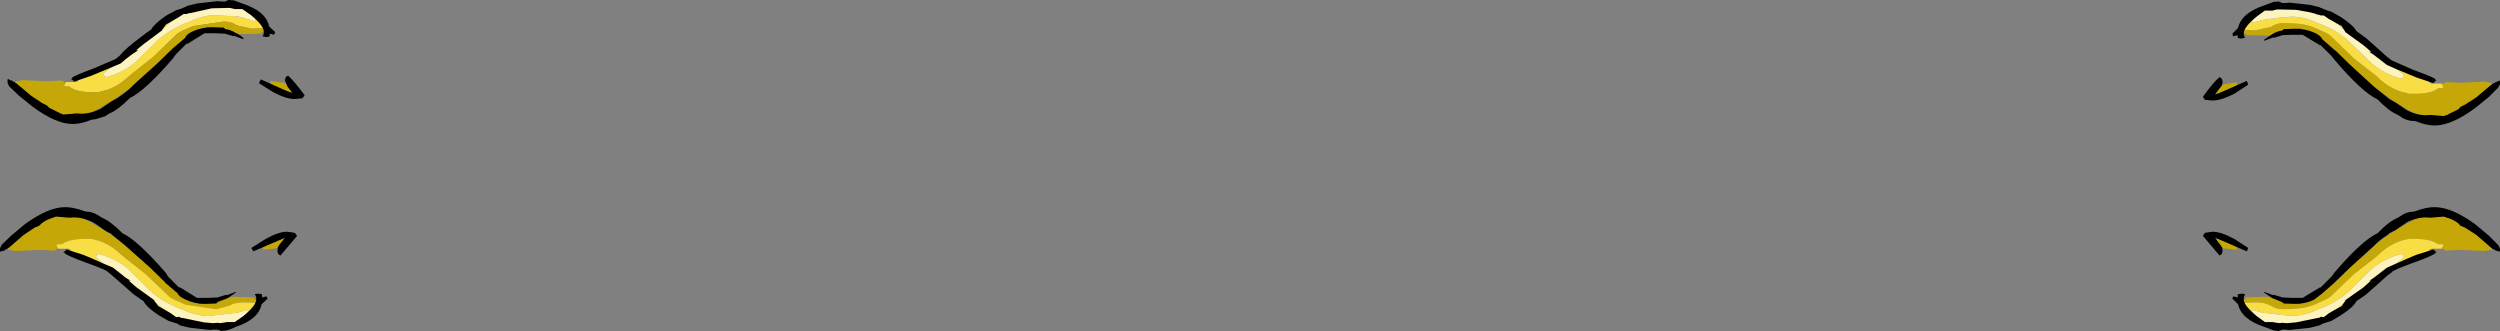 <?xml version="1.0" encoding="UTF-8" standalone="no"?>
<svg xmlns:ffdec="https://www.free-decompiler.com/flash" xmlns:xlink="http://www.w3.org/1999/xlink" ffdec:objectType="shape" height="43.8px" width="330.7px" xmlns="http://www.w3.org/2000/svg">
  <rect width="100%" height="100%" fill="#808080" stroke="none"/>
  <g transform="matrix(1.0, 0.0, 0.0, 1.0, 163.1, -30.05)">
    <path d="M-125.65 61.75 L-125.55 61.8 -125.4 62.05 -126.55 62.9 -128.3 63.1 -128.3 62.7 -127.3 62.1 -126.85 61.9 Q-126.45 61.45 -126.1 61.45 L-125.7 61.5 -125.65 61.65 -125.65 61.75 M-155.4 62.9 L-155.95 63.2 -157.9 63.1 -161.1 63.25 -162.1 63.05 -161.35 62.1 Q-160.8 60.9 -159.9 60.3 -158.95 59.7 -157.65 59.45 L-157.5 59.35 Q-155.75 58.45 -154.5 58.45 -152.6 58.45 -150.45 59.85 L-149.0 60.65 -149.0 60.7 -147.0 62.1 Q-145.45 63.3 -144.65 64.25 -144.1 64.45 -143.2 65.1 -141.85 66.1 -141.85 66.7 L-141.85 66.9 Q-140.7 67.5 -138.35 69.15 L-136.7 70.3 -135.1 69.9 -134.3 69.7 -132.2 69.3 -129.55 69.4 -129.3 69.7 -129.0 69.85 -129.1 70.1 -129.3 70.1 -129.4 70.1 -130.8 70.05 Q-132.1 70.05 -132.8 70.5 L-134.5 70.95 -138.55 70.35 -140.05 69.7 -140.65 69.35 -143.85 66.3 -146.7 64.05 -147.45 63.4 Q-149.0 62.05 -150.8 61.7 L-151.0 61.65 -151.3 61.65 -151.9 61.65 Q-153.8 61.65 -154.75 62.25 L-154.9 62.35 -155.5 62.35 -155.65 62.55 -155.4 62.9 M-140.7 71.6 L-141.1 71.45 -141.35 71.3 -140.75 71.55 -140.7 71.6 M-152.7 62.65 L-152.65 62.7 -152.8 62.65 -152.7 62.65" fill="#c5a807" fill-rule="evenodd" stroke="none"/>
    <path d="M-129.3 70.1 L-129.2 70.6 Q-129.2 71.3 -130.5 72.0 L-130.3 71.25 -130.4 71.05 -131.65 71.4 -134.2 71.7 -135.55 71.85 -135.6 71.85 Q-137.4 71.75 -138.95 71.0 -141.8 70.0 -143.7 68.05 L-146.2 65.55 Q-147.8 64.25 -150.0 63.65 L-150.3 63.75 -150.4 64.1 -148.7 65.55 Q-150.65 64.35 -153.65 63.7 L-153.65 63.6 Q-153.65 63.15 -154.0 62.95 L-155.4 62.95 -155.4 62.9 -155.65 62.55 -155.5 62.35 -154.9 62.35 -154.75 62.25 Q-153.8 61.65 -151.9 61.65 L-151.3 61.65 -151.0 61.65 -150.8 61.7 Q-149.0 62.05 -147.45 63.4 L-146.7 64.05 -143.85 66.3 -140.65 69.35 -140.05 69.7 -138.55 70.35 -134.5 70.95 -132.8 70.5 Q-132.1 70.05 -130.8 70.05 L-129.4 70.1 -129.3 70.1 M-141.35 71.3 L-141.5 71.2 Q-142.25 70.8 -142.8 70.25 L-145.45 68.3 -147.8 66.2 -147.5 66.4 -143.8 68.95 -140.75 71.55 -141.35 71.3 M-152.7 62.65 L-152.8 62.65 -152.65 62.7 -152.7 62.65" fill="#f8dd45" fill-rule="evenodd" stroke="none"/>
    <path d="M-130.5 72.0 Q-131.15 73.5 -133.35 73.3 L-136.8 72.7 -137.05 72.5 Q-138.95 72.7 -140.5 71.75 L-140.7 71.6 -140.75 71.55 -143.8 68.95 -147.5 66.4 -147.8 66.2 Q-148.3 65.8 -148.7 65.55 L-150.4 64.1 -150.3 63.75 -150.0 63.65 Q-147.8 64.25 -146.2 65.55 L-143.7 68.05 Q-141.8 70.0 -138.95 71.0 -137.4 71.75 -135.6 71.85 L-135.55 71.85 -134.2 71.7 -131.65 71.4 -130.4 71.05 -130.3 71.25 -130.5 72.0" fill="#fdf3bf" fill-rule="evenodd" stroke="none"/>
    <path d="M-141.2 66.1 L-140.85 66.65 -139.5 68.0 -139.35 68.1 -139.3 68.05 -137.05 69.45 -135.6 69.45 -134.35 69.4 -133.2 69.05 -133.1 69.1 -131.9 68.65 -131.9 68.75 -133.0 69.5 -134.3 70.0 -134.5 70.2 -136.0 70.25 Q-137.35 70.25 -138.5 69.7 -139.45 69.3 -139.6 68.85 L-141.25 67.45 -141.3 67.35 -143.2 65.5 -146.45 62.6 -148.4 61.0 -148.35 60.95 Q-148.85 60.8 -149.35 60.45 -150.5 59.6 -150.8 59.45 -152.45 58.65 -153.9 58.85 L-155.7 58.7 -156.1 58.85 Q-156.95 59.1 -157.6 59.6 L-157.9 59.9 -158.5 60.15 -159.4 60.75 -160.0 61.15 -161.9 62.8 -162.05 62.85 -162.2 63.05 -162.3 63.0 -162.35 63.05 -162.6 63.25 -162.7 63.2 -163.0 63.35 -163.1 63.3 -163.1 62.9 -162.9 62.45 -161.6 61.2 -159.8 59.7 Q-156.7 57.45 -154.5 57.45 -153.35 57.45 -152.05 57.95 L-151.7 58.05 -151.6 58.05 Q-150.95 58.05 -150.25 58.45 L-149.6 58.85 Q-148.5 59.3 -146.9 60.9 -144.9 61.85 -141.2 66.1 M-127.95 61.65 Q-126.25 60.7 -125.1 60.7 L-124.1 60.85 -123.8 61.25 -126.0 63.85 Q-126.4 63.7 -126.4 63.2 -126.4 62.7 -126.05 62.3 L-125.4 61.5 -129.6 63.3 -129.85 62.85 -127.95 61.65 M-139.45 73.0 L-139.55 72.9 -140.15 72.7 -140.8 72.5 -142.1 71.75 Q-143.7 70.7 -144.1 69.9 L-145.4 69.0 -148.25 66.5 -148.8 66.05 Q-149.0 65.75 -151.7 64.8 -154.3 63.85 -154.6 63.5 L-154.5 63.45 -154.75 63.4 -154.4 63.2 -154.4 63.1 -154.3 63.05 -152.1 63.75 Q-151.1 64.15 -149.45 64.9 L-148.15 65.45 -146.45 66.8 -145.8 67.2 -146.1 67.15 -145.0 68.1 -142.7 69.75 -142.65 69.9 -142.15 70.55 Q-141.05 71.15 -140.5 71.5 L-139.8 72.0 -139.75 72.0 -139.4 71.95 -139.15 72.1 -139.0 72.1 -136.1 72.7 -136.0 72.7 -134.95 72.8 -134.25 72.75 -134.05 72.8 -133.65 72.75 -133.05 72.65 -132.05 72.65 -130.9 71.85 Q-129.2 70.45 -129.2 69.65 -129.2 69.1 -129.4 69.05 -129.4 68.9 -128.9 68.9 L-128.5 68.95 -128.45 69.05 -128.4 69.4 -127.85 69.25 -127.7 69.55 -128.5 70.3 Q-128.9 72.3 -131.95 73.3 -132.5 73.6 -133.15 73.75 L-133.9 73.85 Q-134.0 73.7 -134.2 73.7 L-134.3 73.65 -134.85 73.65 -135.3 73.7 -138.0 73.4 -139.25 73.1 -139.45 73.0" fill="#000000" fill-rule="evenodd" stroke="none"/>
    <path d="M133.8 70.1 L133.6 70.1 133.5 69.85 Q133.5 69.75 133.8 69.7 L134.05 69.4 136.7 69.3 138.8 69.7 139.6 69.9 141.15 70.3 142.85 69.15 Q145.2 67.5 146.3 66.9 L146.3 66.7 Q146.3 66.1 147.7 65.1 L149.1 64.25 151.5 62.1 Q152.55 61.25 153.5 60.7 L153.5 60.65 Q154.15 60.1 154.9 59.85 157.1 58.45 158.95 58.45 160.25 58.45 161.95 59.35 L162.1 59.45 Q163.45 59.7 164.35 60.3 165.3 60.9 165.85 62.1 L166.6 63.05 165.55 63.25 162.35 63.1 160.45 63.2 159.9 62.9 160.1 62.55 160.0 62.35 159.4 62.35 159.25 62.25 Q158.3 61.65 156.35 61.65 L155.8 61.65 155.5 61.65 155.3 61.7 Q153.5 62.05 151.9 63.4 L151.2 64.05 148.3 66.3 145.1 69.35 144.5 69.7 143.05 70.35 Q141.7 70.95 138.95 70.95 138.0 70.95 137.3 70.5 136.55 70.05 135.3 70.05 L133.9 70.1 133.8 70.1 M145.75 71.35 L145.55 71.45 145.4 71.5 145.75 71.35 M157.2 62.65 L157.3 62.65 157.1 62.7 157.2 62.65 M130.15 61.5 L130.6 61.45 131.3 61.9 131.8 62.1 132.8 62.7 132.8 63.1 131.05 62.9 129.9 62.05 130.05 61.8 130.1 61.75 130.1 61.65 130.15 61.5" fill="#c5a807" fill-rule="evenodd" stroke="none"/>
    <path d="M159.9 62.9 L159.9 62.95 158.5 62.95 Q158.1 63.15 158.1 63.6 L158.1 63.7 Q155.1 64.35 153.2 65.55 L149.9 68.3 147.3 70.25 146.0 71.2 145.75 71.35 145.4 71.5 145.35 71.55 145.25 71.55 148.3 68.95 151.95 66.4 154.9 64.1 154.75 63.75 154.5 63.65 Q152.3 64.25 150.7 65.55 L148.15 68.05 Q146.3 70.0 143.45 71.0 141.9 71.75 140.1 71.85 L140.05 71.85 138.7 71.7 136.1 71.4 134.9 71.05 134.8 71.25 135.0 72.0 Q133.7 71.3 133.7 70.6 L133.8 70.1 133.9 70.1 135.3 70.05 Q136.55 70.05 137.3 70.5 138.0 70.95 138.95 70.95 141.7 70.95 143.05 70.35 L144.5 69.7 145.1 69.35 148.3 66.3 151.2 64.05 151.9 63.4 Q153.5 62.05 155.3 61.7 L155.5 61.65 155.8 61.65 156.35 61.65 Q158.3 61.65 159.25 62.25 L159.4 62.35 160.0 62.35 160.1 62.55 159.9 62.9 M157.2 62.65 L157.1 62.7 157.3 62.65 157.2 62.65" fill="#f8dd45" fill-rule="evenodd" stroke="none"/>
    <path d="M145.25 71.55 L145.15 71.6 145.0 71.75 Q143.45 72.7 141.5 72.5 L141.3 72.7 137.85 73.3 Q135.65 73.5 135.0 72.0 L134.8 71.25 134.9 71.05 136.1 71.4 138.7 71.7 140.05 71.85 140.1 71.85 Q141.9 71.75 143.45 71.0 146.3 70.0 148.15 68.05 L150.7 65.55 Q152.3 64.25 154.5 63.65 L154.75 63.75 154.9 64.1 151.95 66.4 148.3 68.95 145.25 71.55" fill="#fdf3bf" fill-rule="evenodd" stroke="none"/>
    <path d="M166.1 61.2 L167.35 62.45 167.6 62.9 167.6 63.15 167.55 63.3 167.5 63.35 167.15 63.2 167.1 63.25 166.85 63.05 166.75 63.0 166.7 63.05 166.5 62.85 166.4 62.8 164.5 61.15 163.9 60.75 162.95 60.15 162.35 59.9 162.1 59.6 Q161.45 59.1 160.6 58.85 L160.15 58.7 158.4 58.85 Q156.9 58.65 155.3 59.45 L153.85 60.45 152.85 60.95 152.9 61.0 Q151.5 61.9 150.9 62.6 L147.7 65.5 145.8 67.35 145.7 67.45 144.1 68.85 143.0 69.7 Q141.85 70.25 140.5 70.25 L139.0 70.2 138.75 70.0 137.5 69.5 136.4 68.75 136.4 68.65 137.6 69.1 137.7 69.05 138.85 69.4 140.1 69.45 141.5 69.45 143.8 68.05 143.85 68.1 143.95 68.0 145.3 66.65 145.7 66.1 Q149.35 61.85 151.4 60.9 152.95 59.3 154.1 58.85 L154.7 58.45 Q155.45 58.05 156.1 58.05 L156.2 58.05 156.5 57.95 Q157.85 57.45 158.95 57.45 161.2 57.45 164.3 59.7 L166.1 61.2 M150.3 67.2 L150.9 66.8 152.65 65.45 153.9 64.9 Q155.55 64.15 156.55 63.75 L158.8 63.05 158.9 63.1 158.9 63.2 159.25 63.4 159.0 63.45 159.1 63.5 Q158.8 63.85 156.15 64.8 153.5 65.75 153.3 66.05 L152.7 66.5 149.9 69.0 148.6 69.9 Q148.2 70.7 146.55 71.75 L145.3 72.5 144.65 72.7 144.05 72.9 143.9 73.0 143.7 73.1 142.5 73.4 139.75 73.7 139.3 73.65 138.75 73.65 138.7 73.7 Q138.5 73.7 138.35 73.85 L137.65 73.75 136.45 73.3 Q133.4 72.3 132.95 70.3 L132.2 69.55 132.3 69.25 132.9 69.4 132.9 69.05 133.0 68.95 133.35 68.9 Q133.9 68.9 133.9 69.05 133.7 69.1 133.7 69.65 133.7 70.45 135.4 71.85 L136.5 72.65 137.5 72.65 138.1 72.75 138.5 72.8 138.7 72.75 139.45 72.8 140.5 72.7 140.6 72.7 143.5 72.1 143.65 72.1 143.9 71.95 144.25 72.0 144.3 72.0 144.95 71.5 Q145.5 71.15 146.65 70.55 L147.1 69.9 147.15 69.75 149.5 68.1 150.55 67.15 150.3 67.2 M129.55 60.7 Q130.7 60.7 132.45 61.65 L134.3 62.85 134.1 63.3 Q130.35 61.65 129.9 61.5 L130.5 62.3 Q130.9 62.7 130.9 63.2 130.9 63.7 130.5 63.85 L128.3 61.25 128.55 60.85 129.55 60.7" fill="#000000" fill-rule="evenodd" stroke="none"/>
    <path d="M159.9 41.2 L160.45 40.9 162.35 41.0 165.55 40.85 166.6 41.05 165.85 41.95 Q165.3 43.15 164.35 43.75 L162.1 44.65 161.95 44.7 Q160.25 45.65 158.95 45.65 157.1 45.65 154.9 44.25 L153.5 43.45 153.5 43.4 151.5 41.95 149.1 39.85 147.7 38.95 Q146.3 37.95 146.3 37.35 L146.3 37.2 142.85 34.9 141.15 33.75 139.6 34.15 138.8 34.35 Q138.1 34.75 136.7 34.75 L134.05 34.7 133.8 34.4 133.5 34.25 133.6 33.95 133.8 33.95 133.9 34.0 135.3 34.05 137.3 33.6 Q138.0 33.1 138.95 33.1 141.7 33.1 143.05 33.7 L144.5 34.35 145.1 34.7 148.3 37.8 151.2 40.05 151.9 40.7 Q153.5 42.05 155.3 42.35 L155.5 42.45 155.8 42.45 156.35 42.45 Q158.3 42.45 159.25 41.85 L159.4 41.7 160.0 41.7 160.1 41.5 159.9 41.2 M130.05 42.3 L129.9 42.05 131.05 41.2 132.8 40.95 132.8 41.35 Q132.7 41.6 131.8 42.0 L131.3 42.2 130.6 42.65 130.15 42.55 130.1 42.45 130.1 42.3 130.05 42.3 M157.2 41.45 L157.1 41.4 157.3 41.45 157.2 41.45" fill="#c5a807" fill-rule="evenodd" stroke="none"/>
    <path d="M159.9 41.2 L160.1 41.5 160.0 41.7 159.4 41.7 159.25 41.85 Q158.3 42.45 156.35 42.45 L155.8 42.45 155.5 42.45 155.3 42.35 Q153.5 42.05 151.9 40.7 L151.2 40.05 148.3 37.8 145.1 34.7 144.5 34.35 143.05 33.7 Q141.7 33.1 138.95 33.1 138.0 33.1 137.3 33.6 L135.3 34.05 133.9 34.0 133.8 33.95 133.7 33.5 Q133.7 32.75 135.0 32.1 L134.8 32.85 134.9 33.05 136.1 32.7 138.7 32.35 140.1 32.25 Q141.9 32.3 143.45 33.1 146.3 34.1 148.15 36.05 L150.7 38.5 Q152.3 39.85 154.5 40.45 L154.75 40.3 154.9 39.95 151.95 37.7 148.3 35.1 145.3 32.55 145.25 32.5 145.45 32.65 145.5 32.65 145.55 32.65 146.0 32.9 147.3 33.85 149.9 35.8 Q152.0 37.8 153.2 38.5 155.1 39.7 158.1 40.4 L158.1 40.5 Q158.1 40.9 158.5 41.1 L159.9 41.1 159.9 41.2 M157.2 41.45 L157.3 41.45 157.1 41.4 157.2 41.45" fill="#f8dd45" fill-rule="evenodd" stroke="none"/>
    <path d="M135.0 32.1 Q135.65 30.6 137.85 30.75 L141.3 31.4 141.5 31.55 Q143.45 31.4 145.0 32.3 L145.15 32.5 145.25 32.5 145.3 32.55 148.3 35.1 151.95 37.7 154.9 39.95 154.75 40.3 154.5 40.45 Q152.3 39.85 150.7 38.5 L148.15 36.05 Q146.3 34.1 143.45 33.1 141.9 32.3 140.1 32.25 L138.7 32.35 136.1 32.7 134.9 33.05 134.8 32.85 135.0 32.1" fill="#fdf3bf" fill-rule="evenodd" stroke="none"/>
    <path d="M167.1 40.85 L167.15 40.9 167.5 40.7 167.55 40.75 167.6 40.9 167.6 41.2 167.35 41.65 166.1 42.9 164.3 44.35 Q161.2 46.65 158.95 46.65 157.85 46.65 156.5 46.1 L156.2 46.05 156.1 46.05 Q155.45 46.05 154.7 45.65 L154.1 45.25 Q152.95 44.8 151.4 43.2 149.35 42.25 145.7 37.95 L145.3 37.45 143.95 36.1 143.85 36.0 143.8 36.05 141.5 34.65 140.1 34.65 138.85 34.7 137.7 35.05 137.6 35.0 136.4 35.45 136.4 35.3 137.5 34.55 Q138.2 34.15 138.75 34.1 L139.0 33.9 140.5 33.85 Q141.85 33.85 143.0 34.35 143.9 34.75 144.1 35.25 L145.7 36.65 145.8 36.7 147.7 38.55 150.9 41.5 152.9 43.1 152.85 43.1 153.85 43.65 155.3 44.65 Q156.9 45.45 158.4 45.25 L160.15 45.4 160.6 45.25 162.1 44.5 162.35 44.2 162.95 43.9 163.9 43.3 164.5 42.9 166.4 41.3 166.5 41.25 166.7 41.05 166.75 41.1 166.85 41.05 167.1 40.85 M139.3 30.45 L139.75 30.4 142.5 30.7 143.7 31.0 143.9 31.1 144.05 31.15 144.65 31.4 145.3 31.6 146.55 32.3 Q148.2 33.4 148.6 34.15 L149.9 35.1 152.7 37.6 153.3 38.05 156.15 39.3 Q158.8 40.25 159.1 40.55 L159.0 40.65 159.25 40.7 Q159.1 40.7 158.9 40.9 L158.9 40.95 158.8 41.05 156.55 40.3 153.9 39.2 152.65 38.65 150.9 37.3 150.3 36.9 150.55 36.9 149.5 36.0 147.15 34.3 147.1 34.2 146.65 33.5 144.95 32.55 144.3 32.1 144.25 32.1 143.9 32.1 143.65 32.0 143.5 32.0 Q142.95 31.7 140.6 31.35 L140.5 31.35 138.5 31.3 138.1 31.3 137.5 31.45 136.5 31.45 135.4 32.25 Q133.7 33.65 133.7 34.45 133.7 34.95 133.9 35.05 L133.35 35.15 133.0 35.1 132.9 35.05 132.9 34.7 132.3 34.85 132.2 34.5 132.95 33.75 Q133.4 31.75 136.45 30.75 L137.65 30.3 138.35 30.25 138.7 30.4 138.75 30.45 139.3 30.45 M130.5 41.75 L129.9 42.55 Q130.35 42.45 134.1 40.75 L134.3 41.25 132.45 42.45 Q130.7 43.35 129.55 43.35 L128.55 43.25 128.3 42.85 Q129.7 40.9 130.5 40.25 130.9 40.4 130.9 40.9 130.9 41.35 130.5 41.75" fill="#000000" fill-rule="evenodd" stroke="none"/>
    <path d="M-154.4 41.0 L-154.4 40.9 -153.0 40.9 Q-152.65 40.7 -152.65 40.3 L-152.65 40.2 Q-149.65 39.5 -147.7 38.3 -146.5 37.6 -144.45 35.6 L-141.8 33.65 -140.5 32.7 -139.8 32.35 -139.75 32.3 -139.75 32.35 -142.8 34.9 Q-143.1 35.2 -146.5 37.5 L-149.4 39.75 -149.3 40.1 -149.0 40.25 Q-146.8 39.65 -145.2 38.3 L-142.7 35.85 Q-140.8 33.9 -137.95 32.9 -136.4 32.1 -134.6 32.05 L-133.2 32.15 Q-131.3 32.15 -130.65 32.5 L-129.4 32.85 -129.3 32.65 -129.5 31.9 Q-128.2 32.55 -128.2 33.3 L-128.3 33.75 -128.4 33.8 -129.8 33.85 -131.8 33.4 Q-132.5 32.9 -133.5 32.9 L-137.55 33.5 -139.05 34.15 -139.65 34.5 -142.85 37.6 -145.7 39.85 -146.45 40.5 Q-148.0 41.85 -149.8 42.15 L-150.0 42.25 -150.3 42.25 -150.9 42.25 Q-152.8 42.25 -153.75 41.65 L-153.9 41.5 -154.5 41.5 -154.65 41.3 -154.4 41.0 M-151.7 41.25 L-151.6 41.2 -151.8 41.25 -151.7 41.25" fill="#f8dd45" fill-rule="evenodd" stroke="none"/>
    <path d="M-154.4 41.0 L-154.65 41.3 -154.5 41.5 -153.9 41.5 -153.75 41.65 Q-152.8 42.25 -150.9 42.25 L-150.3 42.25 -150.0 42.25 -149.8 42.15 Q-148.0 41.85 -146.45 40.5 L-145.7 39.85 -142.85 37.6 -139.65 34.5 -139.05 34.15 -137.55 33.5 -133.5 32.9 Q-132.5 32.9 -131.8 33.4 L-129.8 33.85 -128.4 33.8 -128.3 33.75 -128.1 33.75 -128.0 34.05 -128.3 34.2 -128.55 34.5 -131.2 34.55 Q-132.65 34.55 -133.3 34.15 L-134.1 33.95 -135.7 33.55 -137.35 34.7 -140.85 37.0 -140.85 37.15 Q-140.85 37.75 -142.2 38.75 L-143.65 39.65 -146.0 41.75 -148.0 43.2 -148.0 43.25 -149.45 44.05 Q-151.6 45.45 -153.5 45.45 -154.75 45.45 -156.5 44.5 L-156.65 44.45 Q-157.95 44.15 -158.9 43.55 -159.8 42.95 -160.35 41.75 L-161.1 40.85 -160.1 40.65 -156.9 40.8 -154.95 40.7 -154.4 41.0 M-139.8 32.35 L-140.5 32.7 -140.1 32.45 -139.8 32.35 M-151.7 41.25 L-151.8 41.25 -151.6 41.2 -151.7 41.25 M-125.1 42.45 L-125.85 42.0 -126.3 41.8 -127.3 41.15 -127.3 40.75 -125.55 41.0 -124.4 41.85 -124.55 42.1 -124.65 42.1 -124.65 42.25 -124.7 42.35 -125.1 42.45" fill="#c5a807" fill-rule="evenodd" stroke="none"/>
    <path d="M-129.5 31.9 L-129.3 32.65 -129.4 32.85 -130.65 32.5 Q-131.3 32.15 -133.2 32.15 L-134.6 32.05 Q-136.4 32.1 -137.95 32.9 -140.8 33.9 -142.7 35.85 L-145.2 38.3 Q-146.8 39.65 -149.0 40.25 L-149.3 40.1 -149.4 39.75 -146.5 37.5 Q-143.1 35.2 -142.8 34.9 L-139.75 32.35 -139.75 32.3 -139.7 32.3 -139.5 32.1 Q-137.95 31.2 -136.05 31.35 L-135.8 31.2 -132.35 30.55 Q-130.15 30.4 -129.5 31.9" fill="#fdf3bf" fill-rule="evenodd" stroke="none"/>
    <path d="M-144.4 34.9 Q-143.7 34.35 -143.1 33.95 -142.7 33.2 -141.1 32.1 L-139.8 31.4 -139.15 31.2 -138.55 30.95 -138.45 30.9 -138.25 30.8 -137.0 30.5 -134.3 30.2 -133.85 30.25 -133.3 30.25 -133.2 30.2 -132.9 30.05 -132.15 30.1 -130.95 30.55 Q-127.9 31.55 -127.5 33.55 L-126.7 34.3 -126.85 34.65 -127.4 34.5 -127.45 34.85 -127.5 34.9 -127.9 34.95 -128.4 34.85 Q-128.2 34.75 -128.2 34.25 -128.2 33.45 -129.9 32.05 L-131.05 31.25 -132.05 31.25 -132.65 31.1 -133.05 31.1 -135.1 31.15 -138.0 31.8 -138.15 31.8 -138.4 31.9 -138.75 31.9 -138.8 31.9 -139.5 32.35 -141.15 33.3 -141.65 34.0 -141.7 34.1 -144.0 35.8 -145.1 36.7 -144.8 36.7 -145.45 37.1 Q-146.3 37.7 -147.15 38.45 L-148.45 39.0 -151.1 40.1 -153.3 40.85 -153.4 40.75 -153.4 40.7 -153.75 40.5 -153.5 40.45 -153.6 40.35 Q-153.3 40.05 -150.7 39.1 L-147.8 37.85 -147.25 37.4 Q-146.55 36.5 -144.4 34.9 M-161.05 41.05 L-160.9 41.1 -159.0 42.7 -158.4 43.1 -157.5 43.7 -156.9 44.0 -156.6 44.3 -155.1 45.05 -154.7 45.2 -152.9 45.05 Q-151.45 45.25 -149.8 44.45 L-148.35 43.45 -147.35 42.9 -147.4 42.9 Q-146.05 42.0 -145.45 41.3 L-142.2 38.35 -140.3 36.5 -140.25 36.45 -138.6 35.05 Q-138.45 34.55 -137.5 34.15 -136.35 33.65 -135.0 33.65 L-133.5 33.7 -133.3 33.9 Q-132.7 33.95 -132.0 34.35 -131.15 34.8 -130.9 35.1 L-130.9 35.25 -132.1 34.8 -132.2 34.85 -133.35 34.5 -134.6 34.45 -136.05 34.45 -138.3 35.85 -138.35 35.8 -138.5 35.9 -139.85 37.25 -140.2 37.75 Q-143.9 42.05 -145.9 43.0 -147.5 44.6 -148.6 45.05 L-149.25 45.45 -150.6 45.85 -150.7 45.85 -151.05 45.9 Q-152.35 46.45 -153.5 46.45 -155.7 46.45 -158.8 44.15 L-160.6 42.7 -161.9 41.45 -162.1 41.0 -162.1 40.7 -162.1 40.55 -162.0 40.5 -161.7 40.7 -161.6 40.65 -161.35 40.85 -161.3 40.9 -161.2 40.85 -161.05 41.05 M-125.4 40.7 Q-125.4 40.2 -125.0 40.05 -124.25 40.7 -122.8 42.65 L-123.1 43.05 -124.1 43.15 Q-125.25 43.15 -126.95 42.25 L-128.85 41.05 -128.6 40.55 Q-124.9 42.25 -124.4 42.35 L-125.05 41.55 -125.4 40.7" fill="#000000" fill-rule="evenodd" stroke="none"/>
  </g>
</svg>

